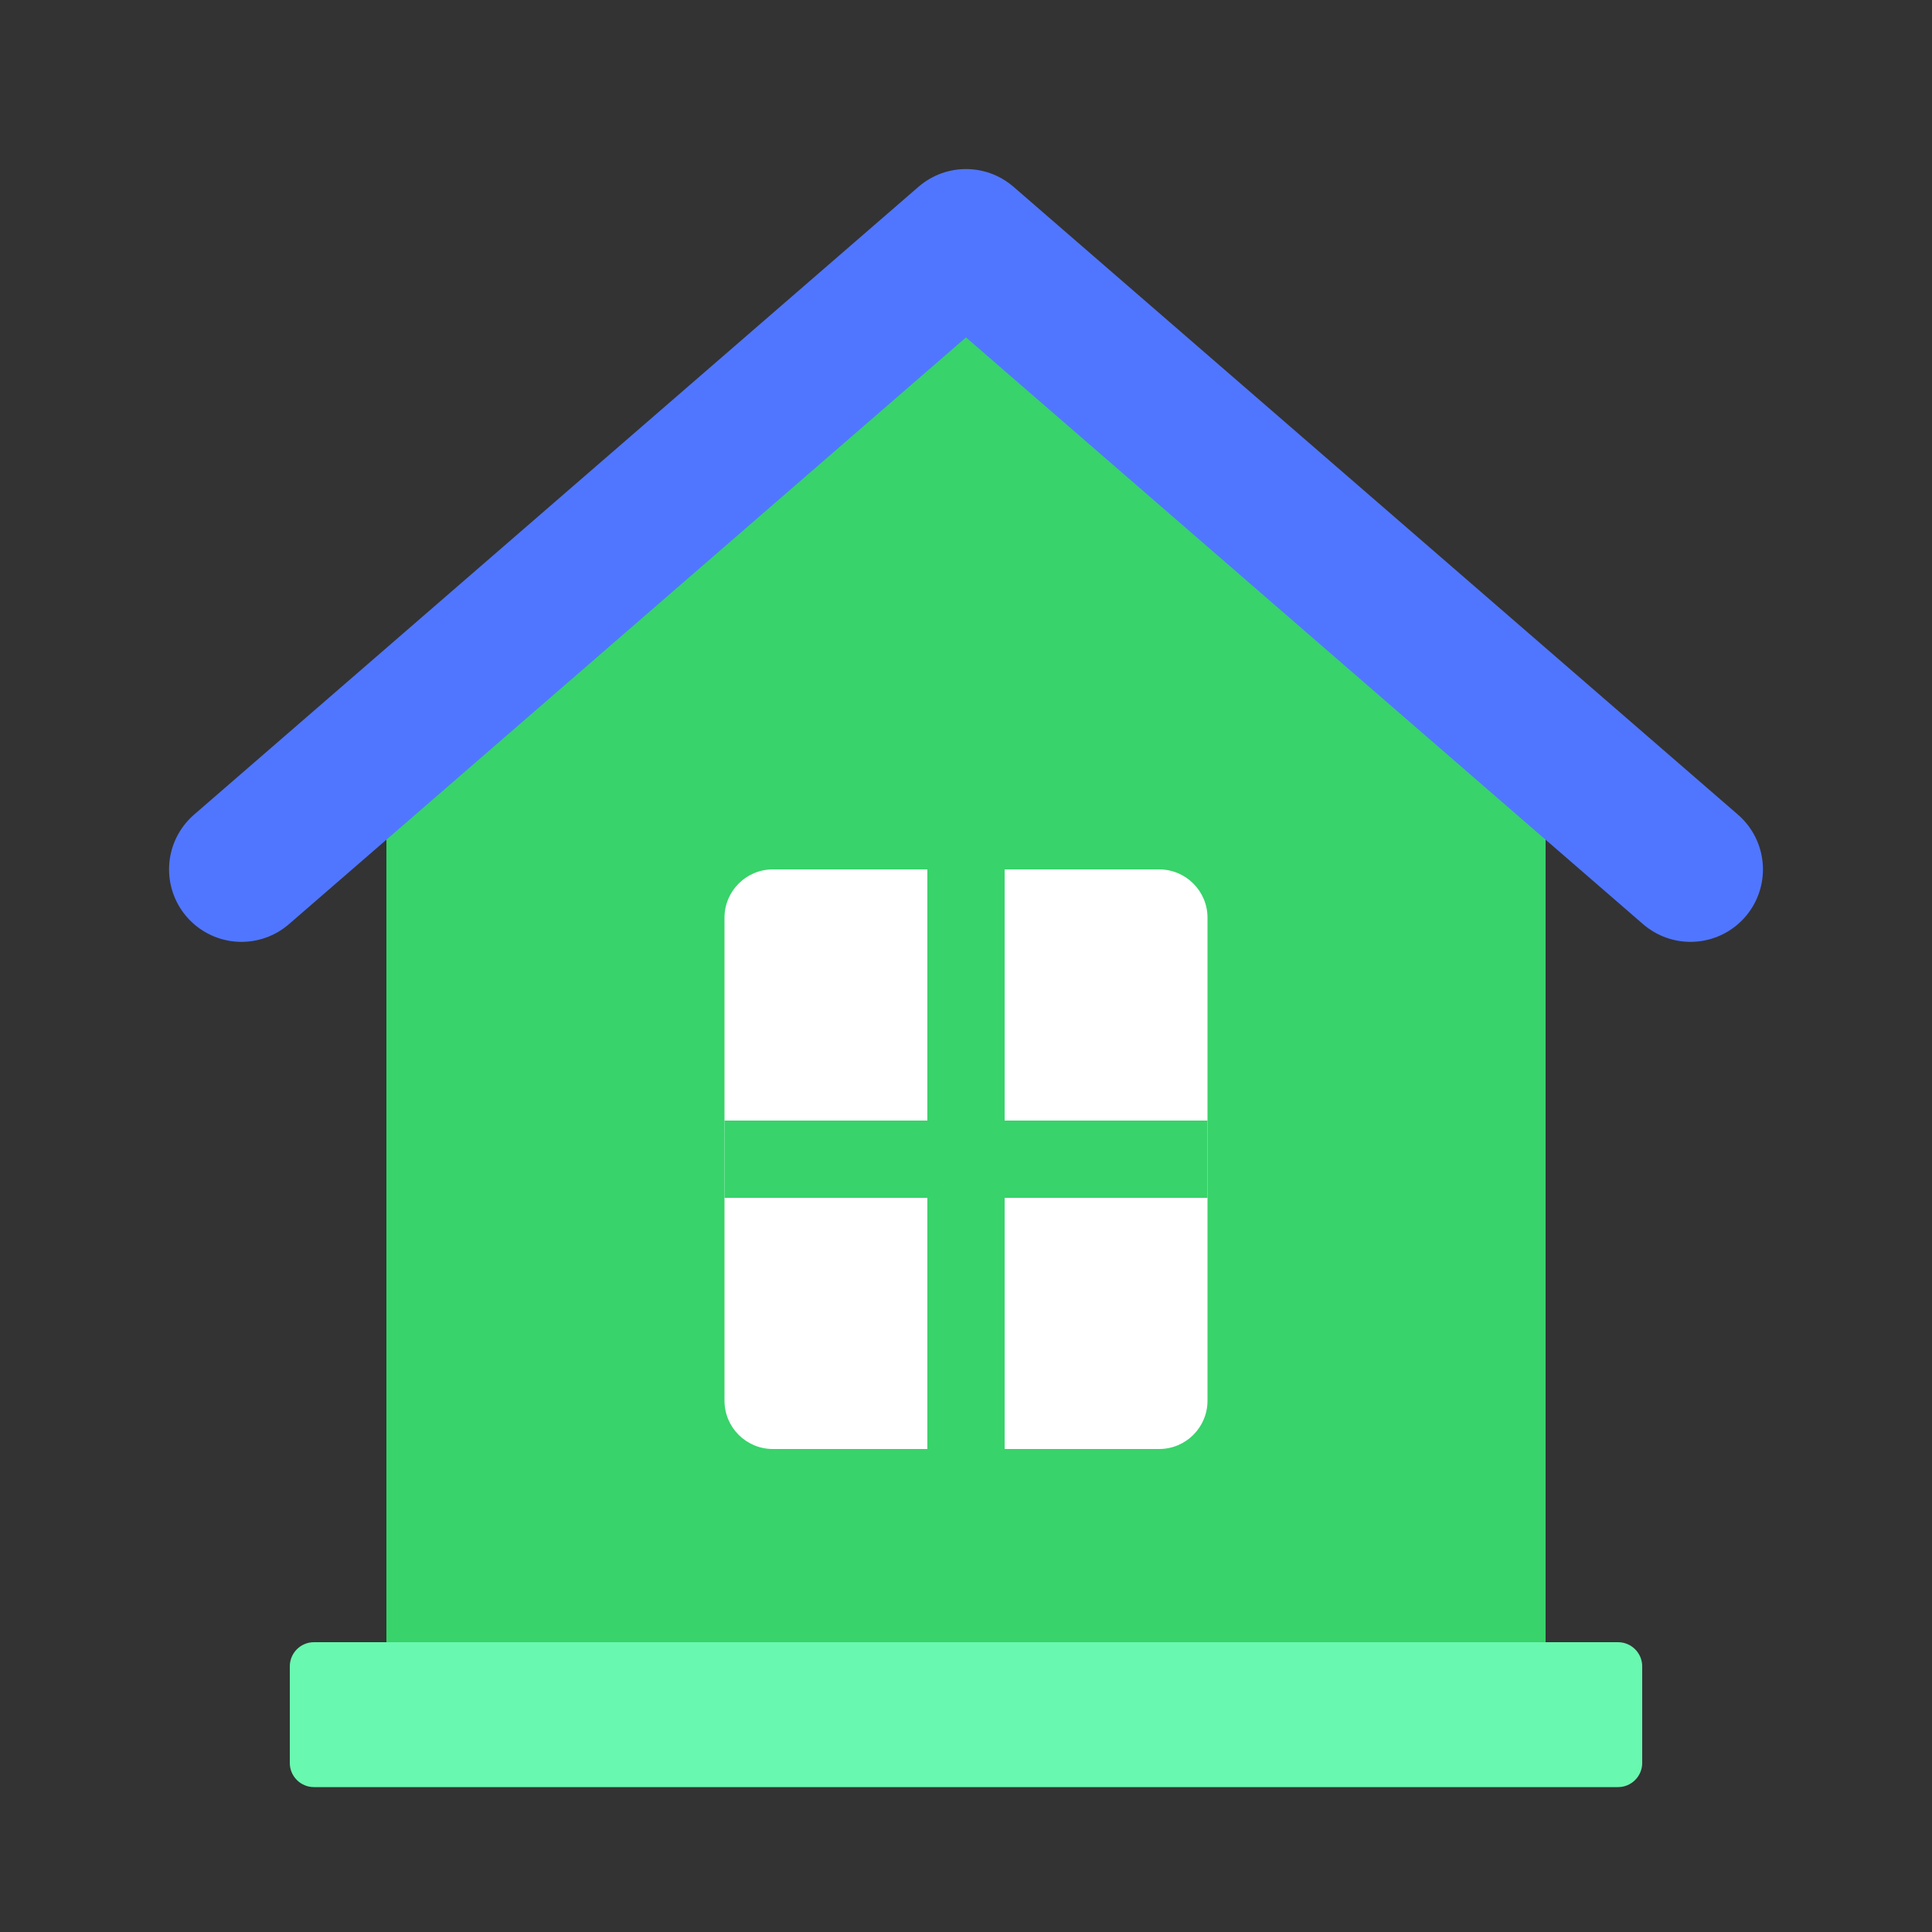 <svg width="40" height="40" viewBox="0 0 40 40" fill="none" xmlns="http://www.w3.org/2000/svg">
<rect x="0" y="0" width="40" height="40" fill="#333333" stroke="none"/>
<g id="ic/visual/32/family">
<g id="ico">
<path id="Rectangle 8625" d="M8 16.22C8 16.08 8.059 15.946 8.162 15.851L19.662 5.31C19.853 5.134 20.147 5.134 20.338 5.31L31.838 15.851C31.941 15.946 32 16.08 32 16.22V34.5C32 34.776 31.776 35 31.5 35H8.5C8.224 35 8 34.776 8 34.5V16.22Z" fill="#38D36A"/>
<path id="Polygon 13" d="M35 18L20 5L5 18" stroke="#5076FF" stroke-width="3" stroke-linecap="round" stroke-linejoin="round"/>
<path id="Rectangle 8627" d="M15 19C15 18.448 15.448 18 16 18H24C24.552 18 25 18.448 25 19V29C25 29.552 24.552 30 24 30H16C15.448 30 15 29.552 15 29V19Z" fill="white"/>
<path id="Vector 841" d="M20 18V30" stroke="#38D36A" stroke-width="1.6"/>
<path id="Vector 842" d="M15 24H25" stroke="#38D36A" stroke-width="1.6"/>
<path id="Rectangle 8626" d="M6 34.5C6 34.224 6.224 34 6.5 34H33.5C33.776 34 34 34.224 34 34.5V36.5C34 36.776 33.776 37 33.5 37H6.5C6.224 37 6 36.776 6 36.5V34.5Z" fill="#69F8AF"/>
</g>
</g>
</svg>
